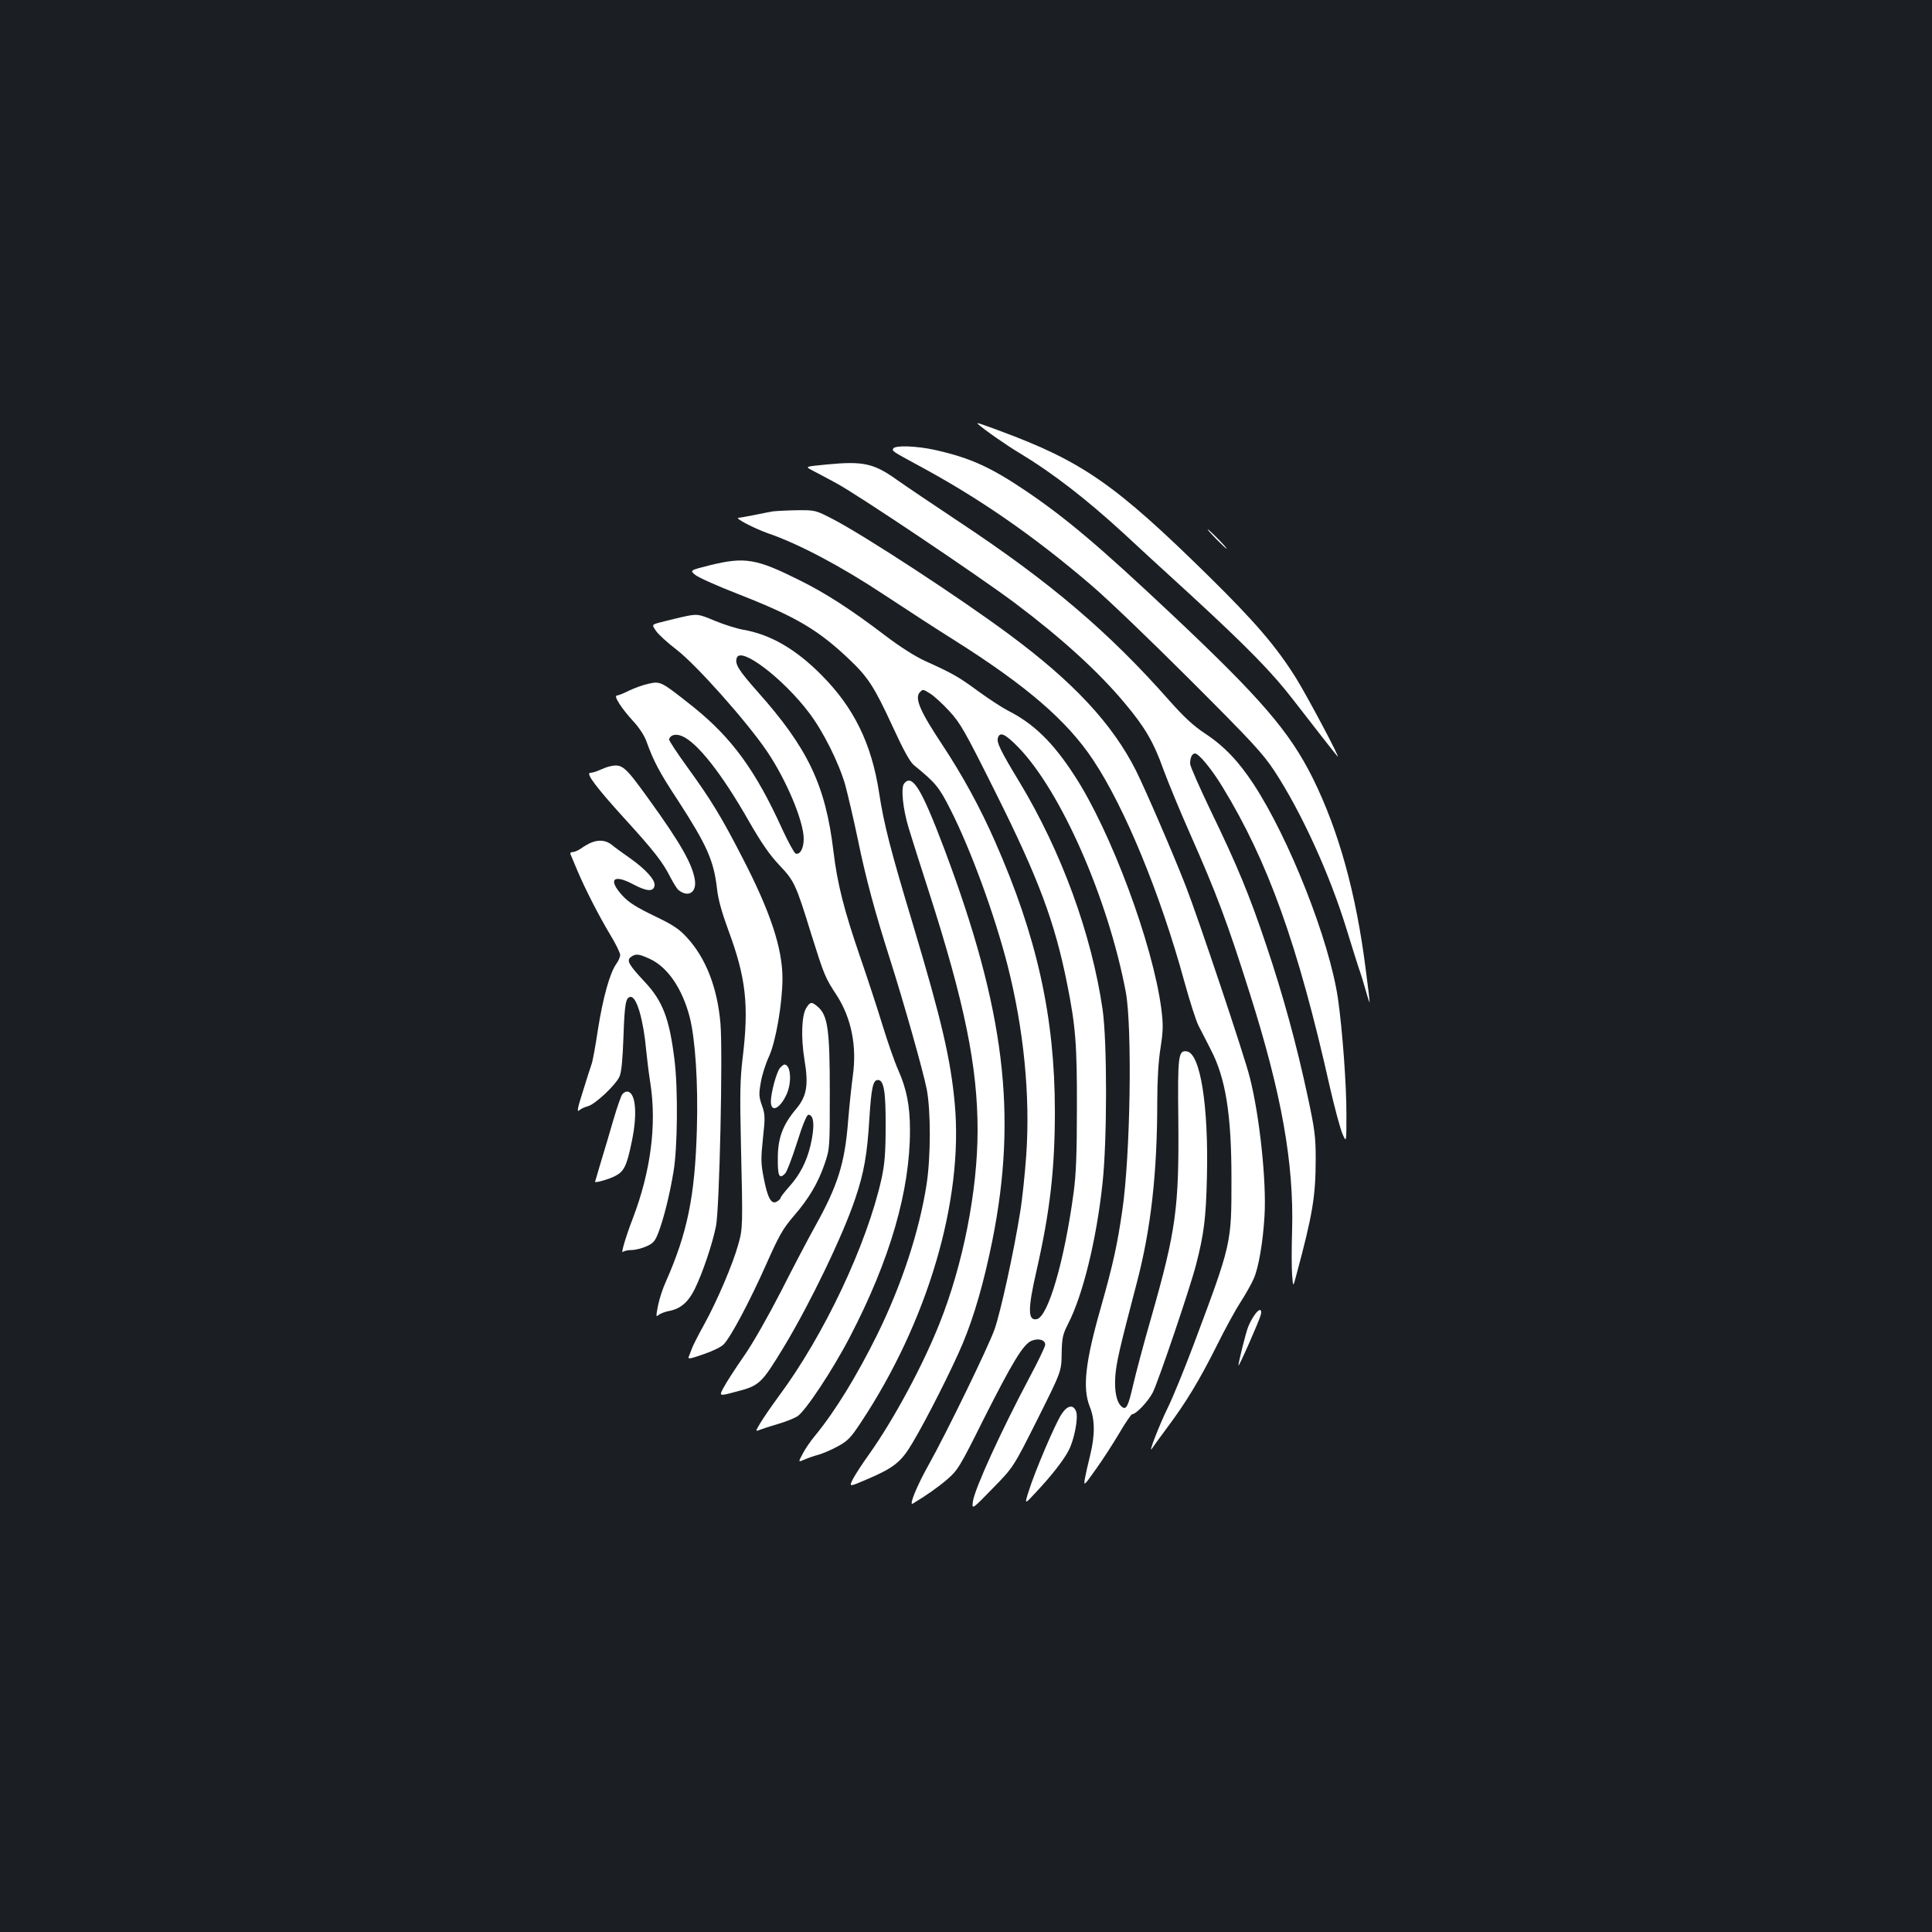 <?xml version="1.0" standalone="no"?>
<!DOCTYPE svg PUBLIC "-//W3C//DTD SVG 20010904//EN"
 "http://www.w3.org/TR/2001/REC-SVG-20010904/DTD/svg10.dtd">
<svg version="1.0" xmlns="http://www.w3.org/2000/svg"
 width="1000pt" height="1000pt" viewBox="0 0 1000 1000"
 preserveAspectRatio="xMidYMid meet">
<rect width="100%" height="100%" fill="#1b1f23"/>
<g transform="translate(0,1000) scale(0.1,-0.1)"
fill="#ffffff" stroke="none">
<path d="M5061 7806 c30 -28 153 -114 221 -154 167 -101 339 -234 530 -409 58
-54 213 -197 345 -317 299 -275 430 -409 538 -550 116 -150 217 -279 228 -291
20 -21 -153 305 -214 404 -102 163 -210 290 -455 531 -481 473 -652 592 -1079
750 -103 38 -123 45 -114 36z"/>
<path d="M4624 7679 c-8 -13 -7 -14 122 -84 319 -171 602 -367 899 -621 83
-70 315 -293 516 -494 320 -320 374 -378 435 -470 139 -212 286 -533 374 -820
23 -74 50 -162 61 -195 12 -33 29 -89 39 -125 10 -36 19 -62 19 -58 1 4 -8 80
-20 170 -50 395 -140 719 -274 990 -120 241 -269 414 -730 848 -375 353 -549
500 -758 641 -181 122 -288 170 -467 210 -95 21 -205 25 -216 8z"/>
<path d="M4281 7596 c-114 -11 -114 -11 -80 -29 19 -10 75 -39 124 -66 102
-53 747 -486 929 -623 241 -181 432 -355 568 -518 104 -124 149 -200 201 -346
24 -65 85 -213 136 -328 139 -314 194 -461 310 -828 165 -521 228 -877 219
-1223 -3 -93 -3 -199 0 -235 5 -64 5 -64 23 5 83 308 99 403 99 598 0 113 -5
152 -41 320 -58 271 -128 527 -214 782 -87 260 -150 413 -291 704 -57 119
-104 226 -104 238 0 31 10 53 25 53 20 0 86 -80 142 -172 235 -384 391 -817
556 -1553 25 -110 55 -220 66 -245 20 -45 20 -45 20 97 1 152 -21 447 -44 606
-45 302 -252 827 -437 1109 -78 119 -154 198 -253 263 -58 38 -108 85 -180
166 -315 357 -618 615 -1089 927 -137 91 -282 189 -323 218 -120 86 -175 98
-362 80z"/>
<path d="M4000 7353 c-14 -2 -57 -11 -97 -19 -40 -8 -76 -14 -80 -14 -25 0 80
-55 154 -81 157 -54 377 -170 603 -320 118 -78 280 -183 360 -233 374 -236
584 -417 719 -621 163 -245 347 -692 471 -1145 28 -102 61 -205 74 -230 13
-25 41 -79 62 -121 78 -148 108 -337 108 -669 0 -339 2 -332 -197 -863 -47
-125 -106 -269 -131 -320 -44 -89 -107 -251 -83 -214 7 11 43 60 80 110 97
130 164 241 253 418 42 85 98 188 125 229 27 42 57 96 68 121 25 55 48 188 56
324 11 177 -25 518 -76 718 -29 116 -268 828 -332 992 -68 174 -207 495 -257
596 -122 242 -323 458 -655 704 -254 189 -744 509 -912 597 -93 48 -93 48
-191 47 -53 -1 -108 -4 -122 -6z"/>
<path d="M6295 7210 c27 -27 51 -50 54 -50 3 0 -17 23 -44 50 -27 28 -51 50
-54 50 -3 0 17 -22 44 -50z"/>
<path d="M3673 7074 c-103 -26 -103 -26 -74 -50 16 -13 116 -58 222 -99 299
-117 414 -185 575 -338 97 -92 130 -143 224 -347 57 -124 89 -182 110 -200
114 -93 130 -113 189 -229 106 -209 229 -545 297 -811 83 -328 117 -671 96
-977 -7 -99 -21 -234 -32 -299 -33 -207 -101 -515 -132 -604 -32 -91 -250
-539 -343 -705 -57 -101 -102 -210 -81 -198 73 44 131 85 179 126 54 47 65 64
188 311 149 295 205 388 248 406 36 15 71 5 71 -20 0 -10 -37 -87 -82 -171
-148 -279 -282 -573 -292 -639 -6 -45 -6 -45 101 65 108 110 108 110 233 359
124 248 124 248 125 340 2 82 5 98 34 155 76 148 146 434 177 721 25 222 25
738 1 905 -57 390 -213 818 -432 1180 -97 160 -117 202 -110 226 11 33 37 21
105 -48 221 -227 465 -782 557 -1267 34 -184 24 -846 -18 -1131 -26 -180 -48
-279 -110 -499 -82 -286 -97 -421 -58 -518 27 -67 27 -148 1 -253 -11 -44 -23
-98 -27 -120 -6 -38 -4 -36 57 50 36 50 90 134 122 188 31 53 61 97 66 97 20
0 83 66 107 113 29 58 194 544 224 662 41 159 51 240 56 452 9 369 -34 641
-104 651 -44 7 -48 -20 -44 -358 4 -452 -12 -569 -139 -1015 -40 -138 -82
-297 -95 -354 -26 -113 -36 -131 -59 -112 -27 23 -39 81 -33 160 6 71 19 131
111 481 73 278 106 567 106 943 0 106 6 207 17 274 14 91 14 120 4 201 -44
336 -261 919 -449 1207 -112 173 -212 270 -347 338 -27 14 -95 58 -150 98
-104 76 -129 91 -275 157 -53 24 -133 75 -213 136 -172 131 -304 216 -435 281
-228 114 -285 124 -469 79z m1143 -665 c18 -11 62 -51 97 -89 58 -63 80 -101
240 -422 223 -446 306 -669 370 -988 44 -219 52 -315 51 -645 0 -233 -4 -342
-17 -438 -47 -351 -132 -644 -191 -655 -46 -9 -47 51 -1 251 70 308 95 526 95
825 0 487 -93 906 -310 1397 -76 173 -167 340 -272 499 -117 176 -146 244
-116 274 15 15 15 16 54 -9z"/>
<path d="M3525 6805 c-33 -8 -81 -19 -106 -26 -46 -12 -46 -12 -24 -44 12 -18
60 -62 106 -97 102 -78 362 -370 467 -524 101 -148 192 -364 192 -456 0 -49
-19 -84 -42 -76 -7 3 -38 59 -68 124 -139 307 -263 476 -464 637 -164 130
-167 132 -229 118 -29 -6 -74 -23 -102 -36 -27 -14 -55 -25 -62 -25 -19 0 24
-67 82 -130 31 -33 59 -75 70 -105 38 -105 67 -161 164 -308 150 -232 185
-310 202 -455 6 -58 25 -124 60 -220 90 -242 106 -386 73 -657 -13 -108 -15
-184 -9 -445 10 -427 10 -438 -14 -522 -27 -99 -109 -291 -175 -411 -30 -54
-59 -111 -64 -125 -6 -15 -13 -35 -17 -44 -6 -14 6 -12 75 12 45 15 93 38 105
51 37 37 136 224 221 415 66 149 87 185 140 247 80 92 127 171 162 272 27 80
27 81 27 370 0 323 -10 398 -61 443 -32 28 -40 28 -60 -4 -25 -38 -29 -153
-10 -270 22 -131 12 -189 -45 -256 -67 -80 -93 -148 -93 -252 -1 -93 7 -111
37 -81 9 8 37 81 62 160 29 93 51 145 59 145 30 0 34 -61 11 -159 -20 -84 -55
-152 -110 -213 -25 -28 -45 -54 -45 -59 0 -4 -9 -13 -20 -19 -28 -15 -47 19
-67 123 -15 76 -15 101 -4 205 12 109 11 124 -5 170 -16 45 -17 59 -6 120 6
37 25 97 42 133 35 75 70 276 70 405 0 155 -62 344 -207 624 -111 216 -163
300 -283 466 -55 76 -99 142 -97 148 8 23 35 29 67 16 79 -33 206 -194 346
-440 64 -112 108 -175 156 -226 79 -83 87 -99 167 -359 67 -213 71 -224 132
-317 76 -118 105 -264 83 -418 -7 -52 -18 -156 -24 -230 -17 -221 -53 -336
-173 -551 -35 -63 -114 -213 -175 -334 -66 -128 -145 -268 -192 -335 -44 -63
-91 -136 -104 -161 -25 -46 -25 -46 58 -24 128 33 135 39 256 238 133 221 301
568 366 761 46 135 63 232 74 419 10 158 19 197 44 197 31 0 41 -61 40 -240 0
-139 -5 -195 -21 -270 -76 -342 -298 -812 -533 -1128 -36 -49 -78 -110 -93
-135 -28 -47 -28 -47 -5 -38 13 5 55 19 93 30 39 11 84 29 102 40 41 26 182
238 272 411 208 400 311 756 311 1070 0 126 -17 213 -61 312 -18 40 -54 143
-80 228 -26 85 -79 247 -118 360 -82 239 -117 375 -137 543 -41 343 -132 534
-393 827 -100 113 -119 144 -107 176 22 58 242 -110 375 -287 72 -95 153 -257
186 -372 13 -49 43 -175 65 -281 42 -205 90 -381 165 -616 70 -219 173 -582
192 -679 21 -111 21 -348 -1 -491 -38 -244 -128 -518 -255 -777 -108 -218
-218 -397 -323 -525 -22 -26 -50 -67 -63 -92 -24 -45 -24 -45 8 -31 18 8 50
19 72 25 22 6 67 25 100 43 52 28 68 44 120 123 346 521 532 1151 487 1649
-21 232 -69 437 -216 928 -116 385 -151 520 -176 685 -39 253 -130 440 -300
610 -130 131 -260 207 -400 232 -36 6 -102 27 -148 46 -91 38 -92 38 -177 19z"/>
<path d="M3155 6033 c-11 -2 -34 -11 -52 -19 -17 -8 -38 -14 -47 -14 -27 0 28
-73 174 -234 156 -171 201 -229 240 -307 16 -30 34 -60 42 -66 49 -39 93 -14
85 49 -11 82 -73 192 -240 423 -124 172 -137 183 -202 168z"/>
<path d="M4680 5945 c-18 -22 -7 -130 23 -230 13 -44 61 -194 106 -334 184
-573 251 -902 251 -1231 0 -312 -75 -695 -197 -1000 -87 -219 -236 -496 -365
-678 -34 -47 -71 -104 -83 -127 -21 -42 -21 -42 70 -3 141 60 179 90 237 188
72 120 206 385 261 516 59 141 109 314 153 531 131 653 65 1196 -248 2028
-119 315 -166 391 -208 340z"/>
<path d="M3061 5639 c-13 -5 -36 -18 -51 -29 -15 -11 -36 -20 -45 -20 -10 0
-15 -5 -12 -12 3 -7 19 -44 35 -83 41 -97 111 -234 171 -334 28 -46 51 -93 51
-104 0 -10 -9 -31 -20 -46 -34 -48 -69 -175 -95 -339 -13 -87 -28 -170 -34
-183 -5 -14 -25 -76 -44 -138 -28 -87 -32 -110 -19 -98 9 8 29 17 44 21 37 8
148 113 165 155 10 23 16 91 20 205 6 173 12 206 38 206 31 0 66 -121 80 -280
4 -41 13 -115 21 -165 34 -216 2 -458 -90 -700 -36 -93 -64 -187 -52 -175 5 5
26 10 46 10 19 0 54 9 76 19 36 16 45 27 63 74 28 76 57 192 77 312 21 122 24
431 5 580 -26 213 -61 304 -154 403 -83 89 -96 111 -71 129 25 18 41 16 99
-11 91 -42 167 -154 205 -301 29 -115 44 -342 37 -580 -10 -348 -49 -536 -161
-790 -15 -32 -33 -87 -40 -122 -11 -57 -11 -62 3 -49 9 7 32 16 52 20 61 11
101 45 136 116 39 80 90 229 109 324 18 87 36 900 23 1049 -16 185 -75 337
-173 444 -41 45 -71 65 -171 113 -91 44 -131 69 -163 104 -76 83 -49 114 53
60 73 -39 108 -41 113 -7 4 28 -45 83 -127 141 -36 25 -79 56 -94 69 -30 24
-66 28 -106 12z"/>
<path d="M4037 4472 c-17 -19 -47 -128 -47 -174 0 -59 47 -37 81 37 29 63 22
155 -11 155 -4 0 -14 -8 -23 -18z"/>
<path d="M3221 4336 c-6 -7 -27 -67 -46 -132 -19 -66 -48 -164 -65 -219 -16
-55 -30 -101 -30 -102 0 -7 71 13 102 29 48 24 62 52 88 179 31 147 20 259
-25 259 -7 0 -18 -6 -24 -14z"/>
<path d="M6493 3193 c-11 -16 -25 -41 -31 -57 -12 -26 -52 -188 -52 -204 1
-11 109 234 116 263 8 33 -10 32 -33 -2z"/>
<path d="M5495 2681 c-32 -47 -139 -298 -170 -398 -23 -72 -23 -72 38 -6 78
83 144 167 169 217 29 56 50 169 38 200 -14 38 -45 33 -75 -13z"/>
</g>
</svg>
